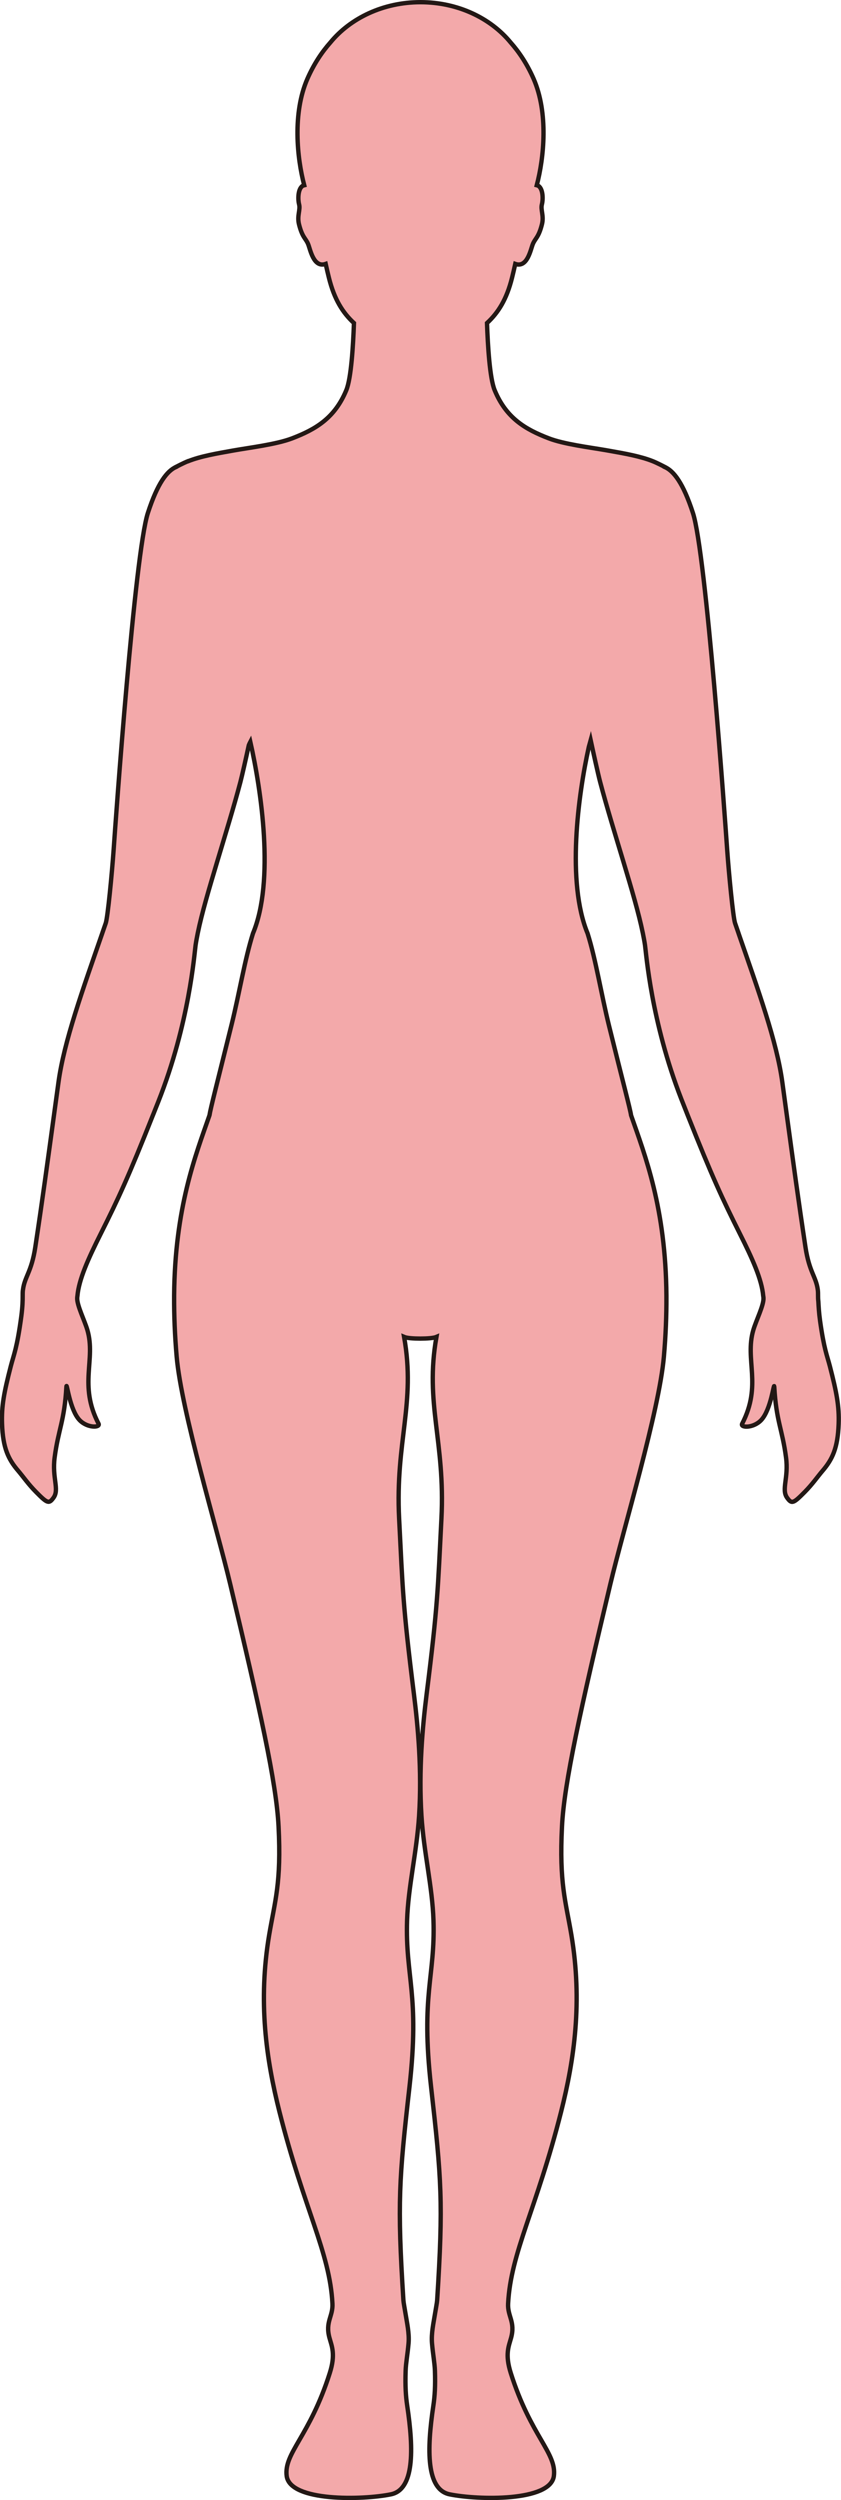 <?xml version="1.0" encoding="UTF-8"?>
<svg id="_레이어_2" data-name="레이어 2" xmlns="http://www.w3.org/2000/svg" viewBox="0 0 192.46 571.71">
  <defs>
    <style>
      .cls-1 {
        fill: #f3a9aa;
        stroke: #231815;
        stroke-miterlimit: 10;
      }
    </style>
  </defs>
  <g id="_레이어_1-2" data-name="레이어 1">
    <path class="cls-1" d="m43.05,105.47c2.89-1.15,6.49-1.76,10.29-2.44s9.94-1.41,13.54-2.8c5.33-2.05,9.73-4.61,12.37-11.01,1.12-2.7,1.57-10.21,1.75-15.34-2.54-2.35-4.5-5.38-5.74-10.41-.22-.9-.48-1.97-.73-3.12-2.78.98-3.51-3.3-4.02-4.54-.57-1.36-1.32-1.49-2.08-4.5-.5-2,.37-3.32.01-4.61-.24-.87-.35-3.33.75-4.16.12-.09.27-.14.43-.18-1.65-6.27-2.7-16.51.73-24.35,1.49-3.39,3.32-6.12,5.25-8.29,4.57-5.57,12.1-9.22,20.63-9.22s16.06,3.65,20.63,9.22c1.93,2.17,3.76,4.9,5.25,8.29,3.43,7.84,2.38,18.08.73,24.35.16.04.31.09.43.18,1.1.83.99,3.29.75,4.16-.36,1.29.51,2.61,0,4.61-.76,3.01-1.51,3.14-2.08,4.5-.51,1.24-1.24,5.52-4.02,4.54-.25,1.15-.51,2.22-.73,3.12-1.24,5.03-3.2,8.06-5.74,10.41.18,5.13.63,12.64,1.75,15.34,2.64,6.4,7.04,8.96,12.37,11.01,3.41,1.32,9.21,2.05,12.94,2.69.28.05.55.1.8.14,3.73.66,7.25,1.28,10.09,2.41,1.02.41,2.71,1.29,2.71,1.29v.02c2.07.91,4.24,3.67,6.47,10.54,3,9.22,7.37,70.31,7.83,76.97.38,5.34,1.35,15.49,1.81,16.82.26.75.51,1.49.77,2.23.02.05.04.1.05.16,4.48,12.93,8.73,24.68,10,34.03.36,2.62.69,5.03,1,7.33,0,.05.02.1.02.15,1.54,11.28,2.63,19.34,4.27,30.18.87,5.74,2.42,6.71,2.82,9.76.06.43.06.87.06,1.42,0,.24,0,.69.07,1.26.06,1.16.13,2.49.39,4.4.91,6.5,1.61,7.94,2.25,10.41,1.54,5.98,2.15,9.11,2,13.22-.2,5.45-1.42,8.05-3.69,10.69-1.16,1.36-2.31,3.06-4.12,4.88-2.57,2.6-2.93,2.73-3.98,1.27-1.37-1.91.38-4.51-.25-9.22-.85-6.45-2.24-8.27-2.69-16.17-.07-1.19-.74,5.28-3.01,7.65-1.8,1.88-4.83,1.75-4.34.81,4.6-8.89.56-14.6,2.55-21.41.64-2.2,2.42-5.7,2.33-7.35,0-.1-.02-.22-.04-.33,0-.05,0-.09-.02-.14-.34-3.77-2.43-8.43-5.36-14.25-4-7.99-6.3-12.91-11.95-27.13-.11-.27-.22-.55-.33-.84-.37-.93-.75-1.9-1.14-2.89-6.87-17.67-7.99-33.2-8.27-35.08-.12-.84-.3-1.76-.49-2.71,0-.05-.02-.1-.03-.14-.91-4.45-2.58-10.11-4.39-16.13-1.82-6.05-3.8-12.45-5.35-18.32-.49-1.85-1.69-7.32-2.18-9.6-.14.5-.28,1.02-.42,1.55-2.46,11.11-5.12,30.93-.28,42.65,1.92,6.14,3.09,13.75,4.89,21.06,3.27,13.22,4.84,19.03,5.06,20.53,0,0,0,0,0,0,3.17,9.11,7.93,21.14,8.09,41.23v.29c.02,4.2-.15,8.73-.58,13.67-1.1,12.52-9.23,39.26-12.26,52.03-6.75,28.39-10.57,45.41-11.06,55.42-.65,12.92.83,16.97,2.15,24.79,2.56,15.22.69,28.37-2.35,40.42-5.63,22.29-11.53,32.19-12.13,43.89-.15,2.92,1.69,4.14.68,7.83-.53,1.92-1.43,3.76-.07,8.04,4.59,14.49,10.56,18.28,9.86,23.57-.79,5.86-17.35,5.49-23.84,4.17-5.34-1.08-5.27-10.06-3.73-20.33.31-2.08.47-4.4.35-7.96-.06-1.76-.46-3.81-.67-6.28-.19-2.28.37-4.69.67-6.6.23-1.44.47-2.6.51-3.21,1.43-22.38.99-27.75-1.39-48.8-2.39-21.26.97-25.07.55-38.08-.25-7.7-2.22-15.58-2.75-23.92-.66-10.46.25-20.35,1.18-27.79,2.58-20.57,2.56-23.89,3.39-40.16.9-17.65-3.85-26.31-1.14-41.54-.63.27-2.17.38-3.7.38s-3.07-.11-3.7-.38c2.71,15.23-2.04,23.89-1.14,41.54.83,16.27.81,19.59,3.39,40.16.93,7.44,1.84,17.33,1.18,27.79-.53,8.34-2.5,16.22-2.75,23.92-.42,13.01,2.94,16.82.55,38.08-2.38,21.05-2.82,26.42-1.39,48.8.04.61.28,1.77.51,3.21.3,1.91.86,4.32.67,6.6-.21,2.47-.61,4.52-.67,6.28-.12,3.56.04,5.88.35,7.96,1.54,10.27,1.61,19.25-3.73,20.33-6.49,1.32-23.05,1.69-23.84-4.17-.7-5.29,5.27-9.08,9.86-23.57,1.36-4.28.46-6.12-.07-8.04-1.01-3.69.83-4.91.68-7.83-.6-11.7-6.5-21.6-12.13-43.89-3.04-12.05-4.91-25.2-2.35-40.42,1.32-7.82,2.8-11.87,2.15-24.79-.49-10.01-4.31-27.03-11.06-55.42-3.03-12.77-11.16-39.51-12.26-52.03-.43-4.94-.6-9.47-.58-13.67v-.29c.16-20.09,4.92-32.12,8.09-41.23,0,0,0,0,0,0,.23-1.54,1.78-7.5,5.08-20.82,1.79-7.24,2.97-14.72,4.87-20.77,5.01-12.01,1.89-32.78-.6-43.81-.1.19-.22.45-.35.77-.55,2.54-1.51,6.84-1.93,8.44-1.55,5.87-3.53,12.26-5.34,18.31-1.81,6.03-3.49,11.71-4.4,16.17-.01.05-.02.1-.03.15-.19.94-.36,1.85-.48,2.67-.28,1.9-1.42,17.83-8.54,35.8-.4,1-.78,1.97-1.15,2.89-.02.05-.04.09-.06.14-5.63,14.2-7.93,19.12-11.93,27.1-2.93,5.84-5.03,10.51-5.36,14.28-.01.07-.02.15-.03.22,0,.1-.02.19-.02.28-.05,1.67,1.7,5.11,2.33,7.28,1.99,6.81-2.05,12.52,2.55,21.41.49.94-2.54,1.07-4.34-.81-2.27-2.37-2.94-8.84-3.01-7.65-.45,7.9-1.84,9.72-2.69,16.17-.63,4.71,1.12,7.31-.25,9.22-1.05,1.46-1.41,1.33-3.98-1.27-1.81-1.82-2.96-3.52-4.12-4.88-2.27-2.64-3.49-5.24-3.69-10.69-.15-4.11.46-7.24,2-13.22.68-2.63,1.43-4.1,2.42-11.5.28-2.19.3-3.49.3-4.46,0-.01,0-.14,0-.15,0-.49,0-.89.05-1.28,0-.04.01-.08.02-.12.4-3.03,1.95-4.01,2.82-9.73,1.64-10.85,2.73-18.92,4.28-30.22,0-.05.01-.1.02-.15.31-2.29.64-4.69,1-7.29,1.27-9.36,5.53-21.13,10.01-34.08.01-.05.03-.1.05-.15.26-.73.5-1.46.76-2.19.46-1.33,1.43-11.48,1.81-16.82.46-6.66,4.83-67.75,7.83-76.97,2.23-6.87,4.4-9.63,6.47-10.54v-.02s1.69-.88,2.71-1.29Z"/>
  </g>
</svg>